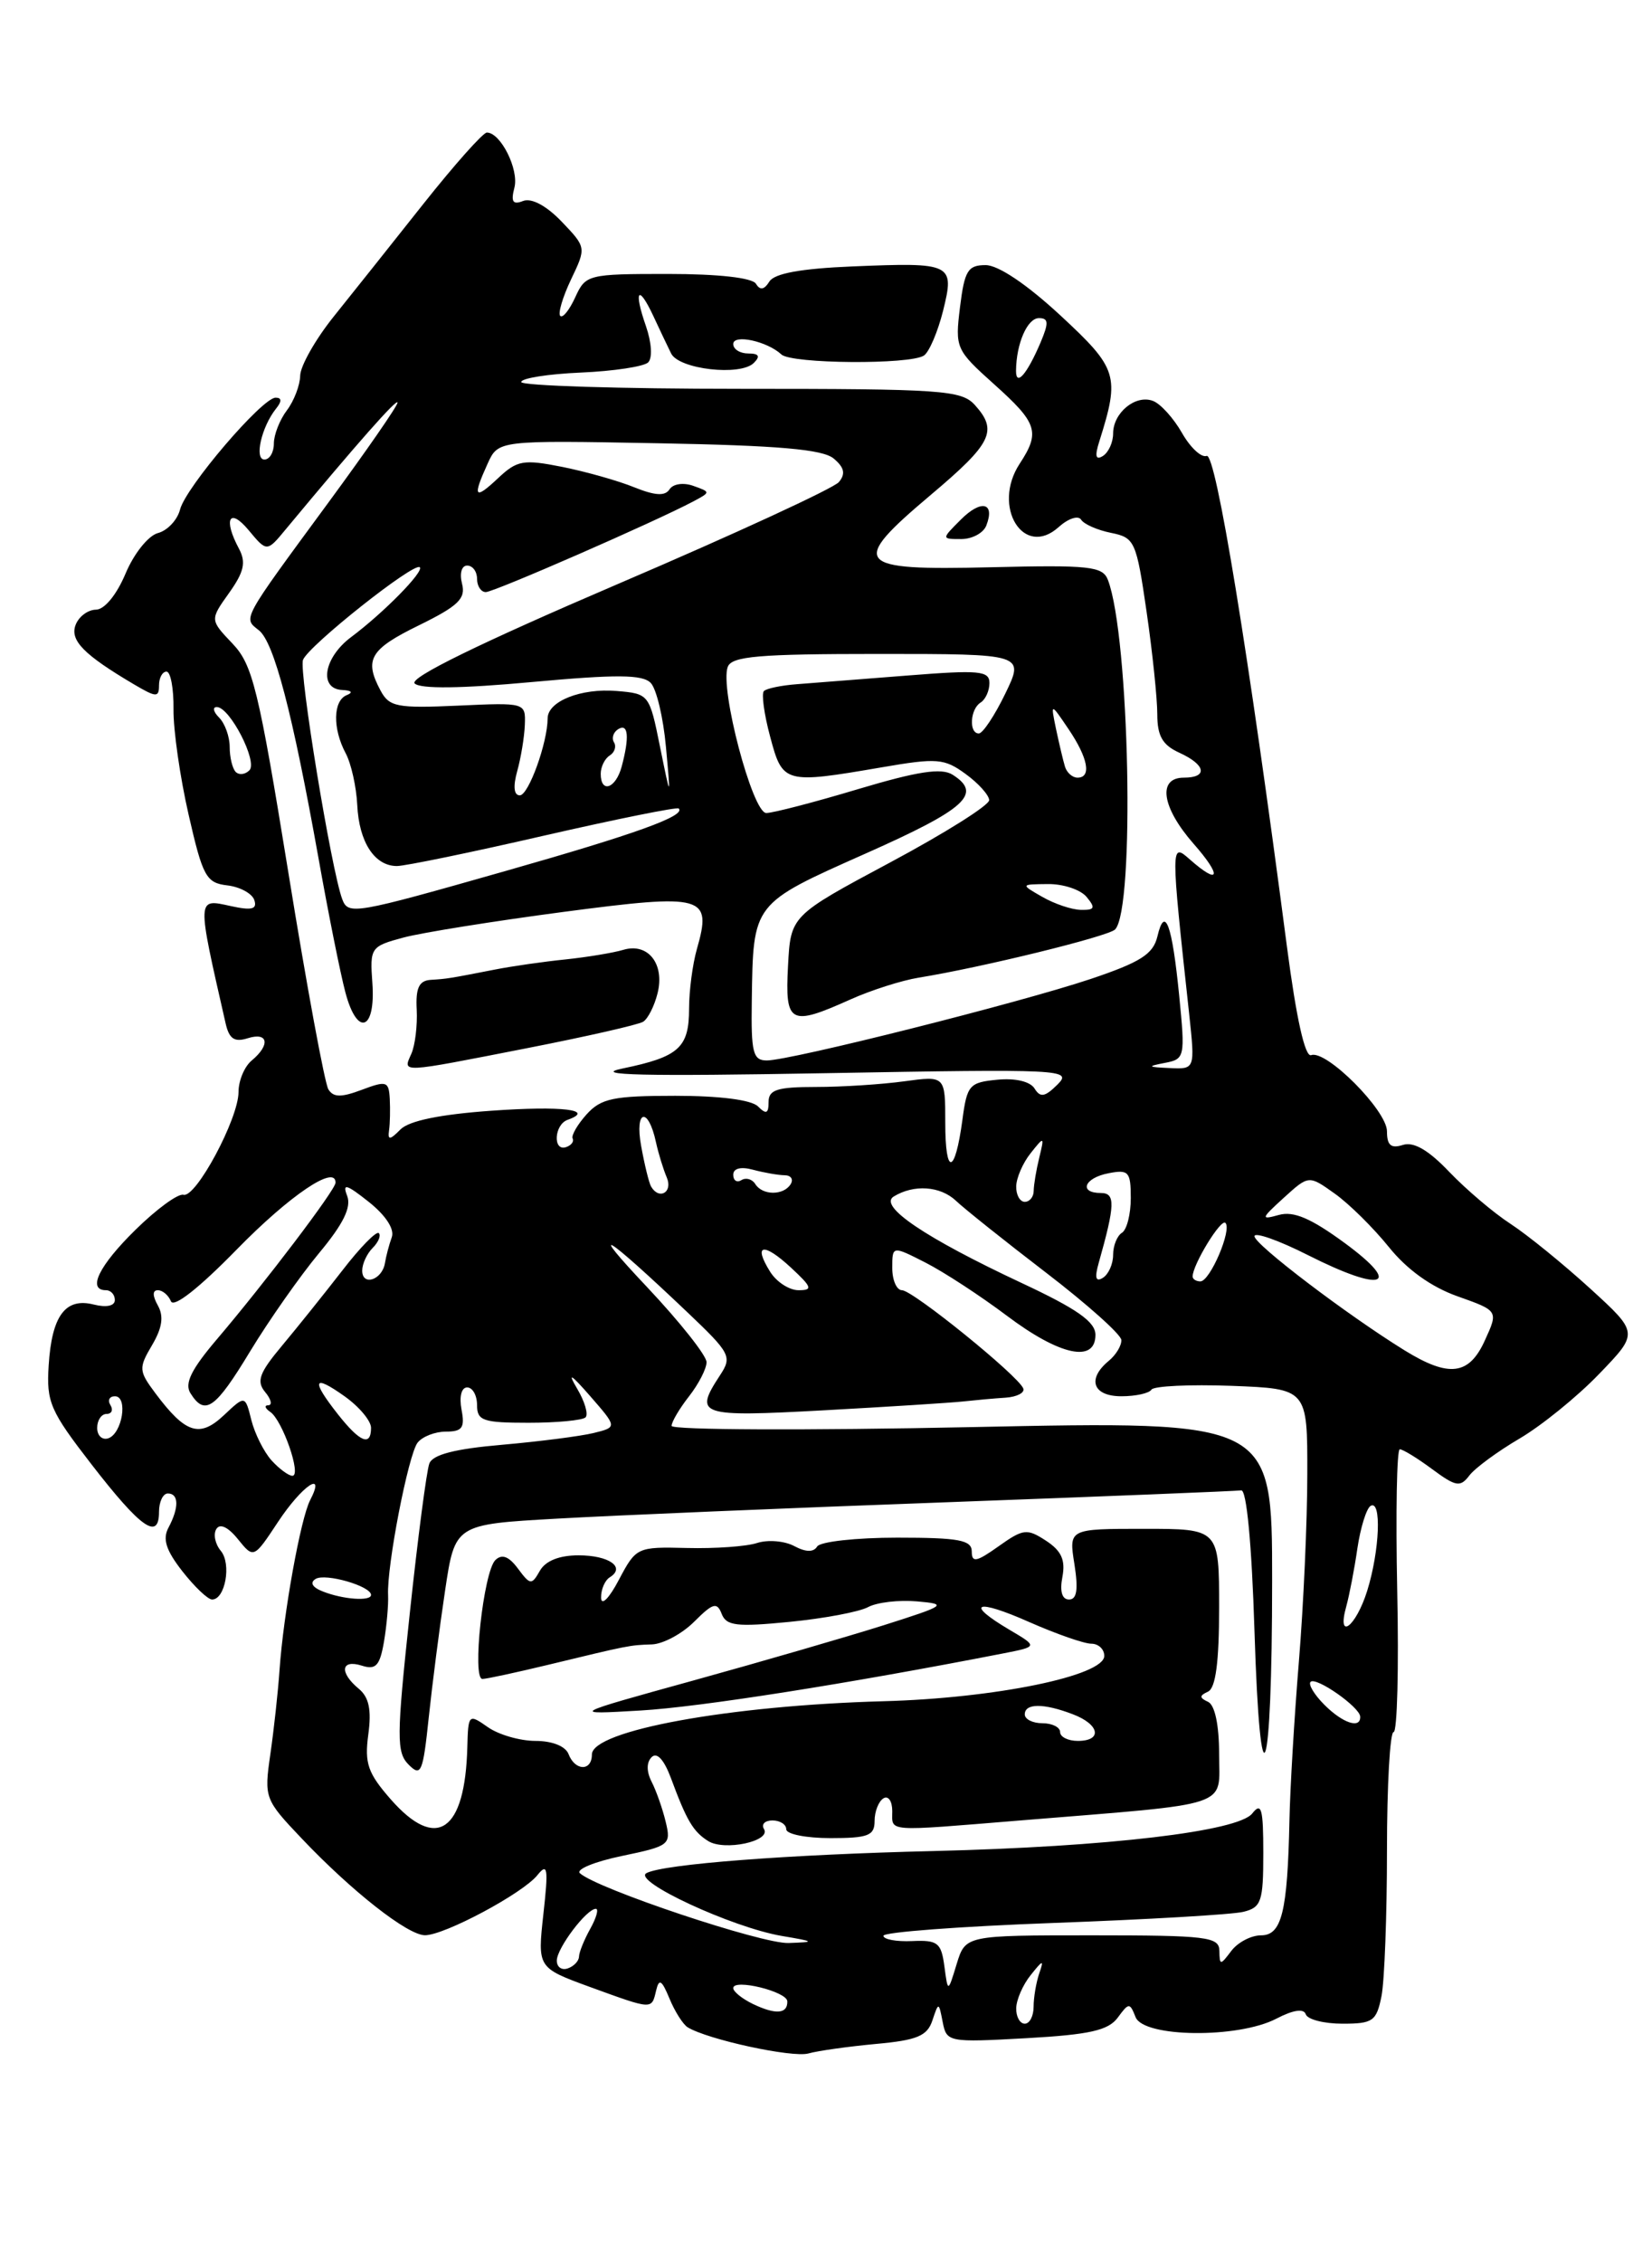 <?xml version="1.0" encoding="UTF-8" standalone="no"?>
<!DOCTYPE svg PUBLIC "-//W3C//DTD SVG 1.1//EN" "http://www.w3.org/Graphics/SVG/1.1/DTD/svg11.dtd" >
<svg xmlns="http://www.w3.org/2000/svg" xmlns:xlink="http://www.w3.org/1999/xlink" version="1.1" viewBox="0 0 187 256">
 <g >
 <path fill="currentColor"
d=" M 99.16 231.29 C 103.80 230.87 104.96 230.39 105.54 228.64 C 106.25 226.52 106.26 226.52 106.71 228.82 C 107.15 231.09 107.36 231.13 116.17 230.64 C 123.34 230.24 125.45 229.76 126.52 228.32 C 127.78 226.60 127.89 226.60 128.54 228.25 C 129.43 230.57 140.15 230.69 144.48 228.43 C 146.40 227.43 147.59 227.26 147.81 227.94 C 148.01 228.52 149.87 229.00 151.96 229.00 C 155.41 229.00 155.81 228.72 156.38 225.88 C 156.72 224.16 157.00 216.73 157.00 209.38 C 157.00 202.02 157.34 196.00 157.75 196.00 C 158.16 196.00 158.35 188.80 158.16 180.00 C 157.98 171.20 158.11 164.00 158.45 164.00 C 158.80 164.00 160.45 165.01 162.12 166.25 C 164.81 168.24 165.30 168.32 166.33 166.96 C 166.97 166.12 169.53 164.24 172.00 162.79 C 174.47 161.34 178.53 158.06 181.00 155.49 C 185.50 150.83 185.50 150.83 180.00 145.81 C 176.97 143.05 172.93 139.76 171.00 138.50 C 169.07 137.25 165.95 134.59 164.05 132.61 C 161.70 130.14 160.03 129.17 158.80 129.56 C 157.45 129.99 157.00 129.60 157.00 128.02 C 157.00 125.66 150.12 118.76 148.42 119.40 C 147.72 119.66 146.74 115.24 145.68 107.15 C 141.32 73.79 137.63 51.21 136.59 51.59 C 135.99 51.82 134.73 50.64 133.79 48.98 C 132.84 47.32 131.38 45.70 130.52 45.37 C 128.55 44.61 126.00 46.70 126.00 49.06 C 126.00 50.06 125.48 51.20 124.84 51.60 C 124.02 52.11 123.90 51.62 124.45 49.91 C 126.78 42.52 126.53 41.71 120.03 35.69 C 116.24 32.18 113.00 30.00 111.57 30.00 C 109.56 30.00 109.18 30.62 108.67 34.75 C 108.10 39.39 108.19 39.59 112.55 43.50 C 117.44 47.88 117.77 48.90 115.42 52.48 C 112.24 57.34 115.87 63.23 119.84 59.64 C 120.92 58.67 122.06 58.29 122.38 58.81 C 122.70 59.32 124.22 59.99 125.77 60.30 C 128.45 60.84 128.63 61.24 129.79 69.23 C 130.46 73.84 131.00 79.05 131.00 80.82 C 131.00 83.29 131.59 84.31 133.50 85.18 C 136.51 86.55 136.76 88.00 134.00 88.00 C 131.00 88.00 131.50 91.36 135.10 95.47 C 138.35 99.16 138.09 100.26 134.68 97.25 C 132.51 95.33 132.51 95.44 134.61 114.75 C 135.28 121.00 135.28 121.00 132.39 120.86 C 129.89 120.75 129.82 120.67 131.84 120.28 C 134.12 119.85 134.17 119.64 133.48 112.67 C 132.68 104.58 131.86 102.36 131.01 105.98 C 130.53 107.97 129.11 108.88 123.46 110.78 C 115.47 113.46 89.49 120.00 86.80 120.00 C 85.23 120.00 85.01 119.12 85.10 113.25 C 85.26 102.13 85.12 102.31 98.02 96.57 C 109.36 91.53 111.24 89.82 107.82 87.66 C 106.56 86.87 103.88 87.28 97.12 89.30 C 92.16 90.79 87.49 92.00 86.74 92.00 C 85.18 92.00 81.45 77.87 82.38 75.46 C 82.84 74.26 85.87 74.00 99.46 74.00 C 115.97 74.00 115.97 74.00 113.79 78.50 C 112.59 80.98 111.24 83.00 110.80 83.00 C 109.65 83.00 109.81 80.24 111.00 79.50 C 111.55 79.16 112.00 78.17 112.00 77.29 C 112.00 75.90 110.84 75.80 102.75 76.44 C 97.66 76.84 92.04 77.28 90.25 77.42 C 88.47 77.55 86.77 77.90 86.47 78.20 C 86.18 78.49 86.49 80.82 87.18 83.37 C 88.59 88.67 88.78 88.72 99.81 86.83 C 106.07 85.75 106.89 85.82 109.30 87.58 C 110.75 88.63 111.95 89.97 111.97 90.54 C 111.99 91.12 106.94 94.29 100.75 97.60 C 89.50 103.62 89.50 103.62 89.20 109.31 C 88.85 115.87 89.42 116.17 96.26 113.10 C 98.59 112.05 102.08 110.94 104.00 110.63 C 111.16 109.47 125.43 105.97 126.22 105.18 C 128.49 102.91 127.86 72.01 125.41 65.62 C 124.82 64.08 123.33 63.92 112.15 64.19 C 96.66 64.57 96.06 63.84 105.41 55.96 C 112.29 50.16 112.98 48.74 110.35 45.83 C 108.83 44.15 106.64 44.00 83.85 44.00 C 70.18 44.00 59.00 43.65 59.00 43.23 C 59.00 42.80 62.04 42.32 65.75 42.16 C 69.46 42.00 72.89 41.48 73.37 41.01 C 73.87 40.52 73.76 38.76 73.12 36.91 C 71.70 32.85 72.24 32.09 73.95 35.75 C 74.65 37.26 75.56 39.17 75.97 40.00 C 76.85 41.79 83.81 42.59 85.33 41.07 C 86.09 40.31 85.91 40.00 84.70 40.00 C 83.77 40.00 83.00 39.52 83.00 38.93 C 83.00 37.78 86.84 38.61 88.45 40.11 C 89.59 41.18 103.04 41.28 104.59 40.23 C 105.18 39.83 106.15 37.56 106.75 35.18 C 108.08 29.81 107.82 29.68 96.47 30.15 C 90.67 30.39 87.66 30.94 87.09 31.86 C 86.50 32.80 86.04 32.88 85.57 32.11 C 85.15 31.43 81.31 31.00 75.60 31.00 C 66.55 31.00 66.29 31.07 65.12 33.63 C 64.46 35.08 63.70 36.03 63.42 35.75 C 63.14 35.48 63.69 33.62 64.64 31.62 C 66.37 28.00 66.37 28.00 63.57 25.07 C 61.85 23.28 60.17 22.38 59.22 22.74 C 58.05 23.20 57.81 22.84 58.23 21.23 C 58.76 19.18 56.67 15.00 55.11 15.00 C 54.68 15.00 51.44 18.64 47.91 23.09 C 44.39 27.54 39.82 33.27 37.76 35.84 C 35.71 38.40 34.01 41.40 33.98 42.50 C 33.96 43.60 33.28 45.37 32.47 46.44 C 31.66 47.51 31.00 49.20 31.00 50.19 C 31.00 51.19 30.52 52.00 29.93 52.00 C 28.76 52.00 29.60 48.31 31.24 46.25 C 31.92 45.41 31.90 45.00 31.20 45.00 C 29.68 45.00 21.03 55.12 20.38 57.66 C 20.08 58.84 18.95 60.04 17.88 60.32 C 16.79 60.61 15.16 62.64 14.21 64.91 C 13.20 67.31 11.83 68.98 10.86 68.99 C 9.95 69.00 8.92 69.77 8.56 70.71 C 7.89 72.46 9.47 74.08 15.18 77.45 C 17.69 78.93 18.00 78.94 18.00 77.56 C 18.00 76.70 18.38 76.00 18.85 76.00 C 19.31 76.00 19.67 77.91 19.64 80.25 C 19.61 82.59 20.38 87.96 21.35 92.19 C 22.95 99.20 23.34 99.91 25.73 100.19 C 27.17 100.36 28.55 101.11 28.79 101.86 C 29.13 102.89 28.50 103.05 26.12 102.53 C 22.25 101.68 22.26 101.41 25.54 115.81 C 25.94 117.56 26.54 117.96 28.03 117.49 C 30.36 116.75 30.63 118.23 28.50 120.00 C 27.67 120.68 27.00 122.29 27.00 123.57 C 27.00 126.59 22.17 135.59 20.77 135.20 C 20.17 135.03 17.73 136.81 15.34 139.16 C 11.20 143.22 9.84 146.00 12.00 146.00 C 12.55 146.00 13.00 146.50 13.00 147.11 C 13.00 147.78 12.05 147.98 10.61 147.62 C 7.40 146.81 5.86 148.89 5.51 154.51 C 5.24 158.67 5.68 159.66 10.36 165.71 C 15.94 172.92 18.00 174.37 18.00 171.08 C 18.00 169.94 18.45 169.00 19.00 169.00 C 20.25 169.00 20.28 170.60 19.07 172.87 C 18.38 174.16 18.79 175.43 20.64 177.80 C 22.02 179.56 23.53 181.00 24.01 181.00 C 25.49 181.00 26.22 176.97 25.00 175.50 C 24.35 174.72 24.12 173.61 24.49 173.02 C 24.89 172.36 25.82 172.79 26.93 174.17 C 28.72 176.38 28.72 176.38 31.49 172.19 C 34.20 168.10 36.92 166.26 35.11 169.75 C 34.03 171.82 32.08 182.63 31.64 189.00 C 31.47 191.47 31.00 195.76 30.60 198.52 C 29.89 203.44 29.96 203.63 34.13 208.02 C 39.82 214.02 46.14 218.98 48.10 218.99 C 50.30 219.00 59.19 214.25 60.84 212.18 C 61.99 210.75 62.09 211.39 61.51 216.59 C 60.84 222.67 60.84 222.67 66.77 224.84 C 73.92 227.44 73.75 227.43 74.27 225.25 C 74.60 223.85 74.90 224.03 75.78 226.15 C 76.38 227.61 77.31 229.07 77.83 229.40 C 80.08 230.79 89.67 232.87 91.50 232.37 C 92.60 232.06 96.05 231.58 99.16 231.29 Z  M 111.65 59.46 C 112.66 56.85 111.06 56.49 108.75 58.81 C 106.56 61.00 106.56 61.00 108.81 61.00 C 110.05 61.00 111.33 60.31 111.65 59.46 Z  M 115.03 227.25 C 115.05 226.29 115.78 224.60 116.67 223.50 C 118.07 221.74 118.19 221.72 117.63 223.33 C 117.29 224.34 117.00 226.03 117.00 227.08 C 117.00 228.14 116.55 229.00 116.00 229.00 C 115.45 229.00 115.01 228.21 115.03 227.25 Z  M 85.25 226.78 C 84.01 226.18 83.00 225.37 83.00 224.97 C 83.00 223.87 89.10 225.36 89.12 226.47 C 89.16 227.90 87.81 228.00 85.25 226.78 Z  M 106.90 222.50 C 106.54 219.83 106.15 219.52 103.25 219.65 C 101.46 219.73 100.00 219.46 100.00 219.05 C 100.00 218.64 108.66 217.99 119.25 217.60 C 129.84 217.21 139.51 216.65 140.75 216.34 C 142.78 215.84 143.00 215.18 143.00 209.70 C 143.00 204.65 142.79 203.89 141.75 205.21 C 140.16 207.24 125.40 208.98 105.76 209.46 C 89.24 209.85 75.08 210.94 73.18 211.96 C 71.51 212.84 82.86 218.11 88.50 219.07 C 92.27 219.71 92.32 219.76 89.27 219.87 C 86.27 219.99 67.56 213.73 65.64 211.97 C 65.17 211.54 67.31 210.66 70.39 210.02 C 75.78 208.90 75.98 208.75 75.36 206.18 C 75.01 204.71 74.29 202.66 73.77 201.64 C 73.17 200.47 73.17 199.43 73.76 198.84 C 74.36 198.24 75.16 199.11 75.94 201.19 C 77.73 206.03 78.46 207.26 80.16 208.33 C 82.00 209.49 87.33 208.35 86.48 206.97 C 86.15 206.44 86.58 206.00 87.44 206.00 C 88.30 206.00 89.00 206.45 89.00 207.00 C 89.00 207.55 91.25 208.00 94.00 208.00 C 98.28 208.00 99.00 207.72 99.00 206.06 C 99.00 204.99 99.45 203.84 100.00 203.50 C 100.55 203.16 101.00 203.81 101.00 204.94 C 101.00 207.33 100.07 207.26 115.50 206.00 C 139.81 204.02 138.00 204.62 138.00 198.51 C 138.00 195.21 137.52 192.94 136.75 192.58 C 135.75 192.12 135.75 191.88 136.75 191.42 C 137.61 191.01 138.00 188.07 138.00 181.92 C 138.00 173.00 138.00 173.00 129.49 173.00 C 120.98 173.00 120.98 173.00 121.62 177.00 C 122.07 179.87 121.90 181.00 121.01 181.00 C 120.22 181.00 119.94 180.08 120.26 178.44 C 120.62 176.53 120.15 175.49 118.41 174.35 C 116.25 172.94 115.83 172.99 113.03 174.98 C 110.53 176.76 110.00 176.86 110.00 175.57 C 110.00 174.27 108.56 174.00 101.56 174.00 C 96.92 174.00 92.84 174.45 92.50 175.00 C 92.09 175.67 91.21 175.65 89.90 174.95 C 88.81 174.37 86.93 174.21 85.71 174.60 C 84.50 175.00 80.92 175.25 77.77 175.17 C 72.11 175.03 72.01 175.08 70.06 178.76 C 68.96 180.86 68.07 181.76 68.04 180.81 C 68.02 179.88 68.46 178.84 69.02 178.49 C 70.86 177.35 68.94 176.00 65.49 176.00 C 63.31 176.00 61.75 176.62 61.11 177.75 C 60.18 179.39 60.02 179.37 58.63 177.50 C 57.59 176.10 56.81 175.82 56.07 176.54 C 54.73 177.87 53.40 190.01 54.61 189.99 C 55.10 189.98 58.42 189.26 62.00 188.40 C 71.23 186.17 71.26 186.16 73.80 186.08 C 75.06 186.03 77.21 184.88 78.58 183.51 C 80.70 181.39 81.16 181.26 81.69 182.62 C 82.21 183.98 83.39 184.12 89.37 183.53 C 93.26 183.15 97.26 182.40 98.26 181.86 C 99.26 181.32 101.75 181.03 103.79 181.21 C 107.31 181.52 107.12 181.66 100.00 183.92 C 95.88 185.22 86.20 188.03 78.50 190.16 C 64.50 194.03 64.50 194.03 72.50 193.56 C 79.21 193.17 95.93 190.54 113.50 187.11 C 117.50 186.33 117.50 186.33 114.26 184.42 C 109.12 181.38 110.47 180.87 116.53 183.56 C 119.57 184.90 122.72 186.00 123.53 186.00 C 124.34 186.00 125.00 186.62 125.00 187.38 C 125.00 189.63 112.66 192.17 100.00 192.51 C 82.53 192.99 67.00 195.83 67.00 198.54 C 67.00 200.45 65.10 200.42 64.36 198.50 C 64.02 197.60 62.51 197.00 60.62 197.00 C 58.87 197.00 56.44 196.30 55.22 195.44 C 53.05 193.92 53.00 193.96 52.90 197.69 C 52.65 207.29 49.41 209.51 44.23 203.61 C 41.64 200.65 41.25 199.55 41.69 196.27 C 42.07 193.48 41.77 192.05 40.60 191.09 C 38.39 189.25 38.59 187.74 40.95 188.48 C 42.54 188.99 42.99 188.51 43.46 185.80 C 43.77 183.99 43.98 181.60 43.93 180.50 C 43.77 177.22 46.22 164.60 47.27 163.25 C 47.81 162.56 49.25 162.00 50.48 162.00 C 52.33 162.00 52.64 161.56 52.24 159.50 C 51.97 158.04 52.23 157.00 52.88 157.00 C 53.50 157.00 54.00 157.90 54.00 159.00 C 54.00 160.77 54.67 161.00 59.83 161.00 C 63.04 161.00 65.94 160.72 66.28 160.39 C 66.62 160.05 66.19 158.58 65.33 157.14 C 64.20 155.23 64.61 155.47 66.82 158.00 C 69.87 161.50 69.87 161.50 67.19 162.16 C 65.71 162.52 61.05 163.12 56.83 163.49 C 51.50 163.95 48.98 164.60 48.60 165.61 C 48.29 166.41 47.29 174.06 46.38 182.61 C 44.88 196.63 44.87 198.30 46.27 199.70 C 47.66 201.09 47.88 200.57 48.53 194.37 C 48.93 190.59 49.76 184.12 50.38 180.00 C 51.50 172.50 51.50 172.50 63.00 171.85 C 69.33 171.49 89.12 170.65 107.00 170.00 C 124.88 169.34 139.95 168.73 140.50 168.65 C 141.11 168.56 141.69 174.68 142.00 184.50 C 142.66 205.56 144.00 201.74 144.00 178.81 C 144.00 160.78 144.00 160.78 110.00 161.49 C 91.30 161.88 76.01 161.82 76.02 161.35 C 76.03 160.88 76.92 159.38 78.00 158.00 C 79.08 156.62 79.97 154.89 79.98 154.15 C 79.99 153.41 76.96 149.59 73.25 145.65 C 66.30 138.29 68.50 139.65 77.73 148.42 C 82.72 153.16 82.90 153.51 81.48 155.66 C 78.53 160.17 79.10 160.36 93.25 159.59 C 100.54 159.19 107.62 158.74 109.00 158.59 C 110.38 158.44 112.55 158.24 113.83 158.16 C 115.12 158.07 116.02 157.60 115.83 157.12 C 115.30 155.70 103.32 146.00 102.10 146.00 C 101.50 146.00 101.00 144.87 101.00 143.48 C 101.00 140.96 101.00 140.96 104.77 142.88 C 106.85 143.94 111.00 146.65 113.99 148.90 C 119.97 153.40 124.00 154.26 124.00 151.05 C 124.00 149.58 121.93 148.12 115.64 145.18 C 104.71 140.06 99.41 136.48 101.16 135.40 C 103.43 134.00 106.44 134.20 108.21 135.88 C 109.15 136.77 113.73 140.43 118.39 144.00 C 123.05 147.57 126.90 151.01 126.93 151.63 C 126.97 152.25 126.33 153.32 125.50 154.00 C 123.01 156.06 123.71 158.00 126.94 158.00 C 128.56 158.00 130.09 157.66 130.34 157.25 C 130.60 156.84 134.67 156.65 139.40 156.82 C 148.00 157.15 148.00 157.15 147.98 166.82 C 147.98 172.15 147.55 181.68 147.03 188.00 C 146.51 194.32 146.03 202.43 145.96 206.00 C 145.74 216.35 145.09 219.00 142.75 219.00 C 141.63 219.00 140.12 219.79 139.39 220.75 C 138.13 222.42 138.06 222.42 138.03 220.75 C 138.00 219.17 136.64 219.00 123.64 219.00 C 109.29 219.00 109.29 219.00 108.29 222.25 C 107.30 225.50 107.30 225.50 106.90 222.50 Z  M 63.03 221.83 C 63.07 220.41 66.40 216.00 67.45 216.00 C 67.79 216.00 67.51 217.01 66.82 218.25 C 66.13 219.49 65.55 220.91 65.54 221.42 C 65.52 221.92 64.94 222.52 64.25 222.75 C 63.56 222.98 63.01 222.57 63.03 221.83 Z  M 120.00 196.00 C 120.00 195.45 119.10 195.00 118.00 195.00 C 116.90 195.00 116.00 194.55 116.00 194.00 C 116.00 192.73 118.14 192.72 121.43 193.98 C 124.48 195.13 124.83 197.00 122.00 197.00 C 120.90 197.00 120.00 196.55 120.00 196.00 Z  M 149.92 192.92 C 148.77 191.77 148.07 190.60 148.35 190.32 C 148.96 189.70 153.92 193.17 153.97 194.25 C 154.03 195.67 152.00 195.00 149.92 192.92 Z  M 152.40 181.75 C 152.74 180.51 153.31 177.58 153.65 175.22 C 154.00 172.87 154.67 170.71 155.14 170.41 C 156.41 169.63 156.18 175.45 154.76 180.02 C 153.47 184.13 151.28 185.75 152.40 181.75 Z  M 36.57 180.10 C 35.35 179.63 35.04 179.09 35.73 178.67 C 36.83 177.99 42.00 179.48 42.00 180.48 C 42.00 181.22 38.86 181.00 36.57 180.10 Z  M 30.73 165.25 C 29.87 164.29 28.84 162.24 28.45 160.69 C 27.75 157.88 27.75 157.88 25.33 160.16 C 22.59 162.73 21.00 162.22 17.59 157.66 C 15.70 155.13 15.68 154.81 17.21 152.22 C 18.36 150.27 18.56 148.96 17.87 147.73 C 17.25 146.62 17.25 146.00 17.87 146.00 C 18.40 146.00 19.06 146.56 19.35 147.25 C 19.66 148.02 22.54 145.75 26.79 141.40 C 32.79 135.26 38.03 131.72 37.98 133.84 C 37.97 134.65 29.94 145.22 24.56 151.54 C 21.65 154.96 20.86 156.56 21.56 157.66 C 23.20 160.27 24.37 159.44 28.33 152.89 C 30.46 149.38 33.96 144.40 36.10 141.82 C 38.86 138.51 39.79 136.62 39.30 135.33 C 38.73 133.86 39.20 133.99 41.75 136.01 C 43.66 137.53 44.68 139.09 44.35 140.00 C 44.05 140.82 43.70 142.15 43.57 142.95 C 43.25 144.84 41.00 145.58 41.00 143.78 C 41.00 143.02 41.53 141.87 42.18 141.22 C 42.83 140.57 43.15 139.81 42.88 139.54 C 42.61 139.27 40.74 141.18 38.74 143.78 C 36.73 146.37 33.67 150.19 31.93 152.27 C 29.35 155.35 29.00 156.30 30.01 157.52 C 30.69 158.33 30.85 159.01 30.37 159.02 C 29.89 159.02 29.99 159.36 30.59 159.77 C 31.97 160.70 34.16 167.00 33.10 167.00 C 32.67 167.00 31.60 166.21 30.73 165.25 Z  M 11.00 161.58 C 11.00 160.71 11.48 160.00 12.06 160.00 C 12.64 160.00 12.84 159.55 12.50 159.00 C 12.16 158.45 12.39 158.00 13.01 158.00 C 14.52 158.00 13.84 162.23 12.25 162.76 C 11.56 162.98 11.00 162.45 11.00 161.58 Z  M 38.25 160.04 C 35.18 156.14 35.43 155.46 39.00 158.00 C 40.65 159.17 42.00 160.78 42.00 161.57 C 42.00 163.72 40.75 163.21 38.25 160.04 Z  M 159.00 152.81 C 152.49 148.79 142.00 140.82 142.00 139.89 C 142.00 139.39 144.74 140.35 148.08 142.04 C 156.53 146.31 158.86 145.54 152.23 140.67 C 148.40 137.86 146.44 137.02 144.77 137.48 C 142.68 138.06 142.72 137.91 145.32 135.54 C 148.15 132.97 148.15 132.97 151.09 135.07 C 152.71 136.22 155.46 138.94 157.21 141.11 C 159.26 143.66 162.00 145.63 164.99 146.69 C 169.61 148.33 169.61 148.33 168.09 151.66 C 166.30 155.63 164.03 155.91 159.00 152.81 Z  M 87.17 143.90 C 85.22 140.78 86.41 140.55 89.53 143.44 C 91.92 145.66 92.04 146.00 90.39 146.00 C 89.34 146.00 87.89 145.06 87.17 143.90 Z  M 124.37 142.91 C 126.23 136.33 126.27 135.00 124.62 135.00 C 122.06 135.00 122.73 133.28 125.50 132.76 C 127.76 132.32 128.00 132.60 128.00 135.58 C 128.00 137.40 127.55 139.16 127.00 139.50 C 126.45 139.84 126.00 140.96 126.00 142.00 C 126.00 143.04 125.48 144.20 124.84 144.60 C 124.03 145.10 123.89 144.60 124.37 142.91 Z  M 135.00 144.45 C 135.00 143.12 138.20 137.87 138.71 138.38 C 139.48 139.14 136.97 145.00 135.88 145.00 C 135.40 145.00 135.00 144.75 135.00 144.45 Z  M 115.03 134.25 C 115.05 133.29 115.78 131.60 116.66 130.50 C 118.21 128.55 118.23 128.56 117.64 131.00 C 117.30 132.38 117.02 134.06 117.01 134.75 C 117.01 135.44 116.55 136.00 116.00 136.00 C 115.45 136.00 115.01 135.21 115.03 134.25 Z  M 73.69 134.25 C 73.46 133.84 72.95 131.77 72.57 129.65 C 71.83 125.57 73.37 125.18 74.25 129.24 C 74.52 130.48 75.07 132.29 75.48 133.25 C 76.19 134.94 74.59 135.83 73.69 134.25 Z  M 85.49 133.98 C 85.14 133.42 84.44 133.23 83.93 133.54 C 83.42 133.86 83.00 133.59 83.00 132.94 C 83.00 132.21 83.85 131.99 85.25 132.37 C 86.49 132.70 88.09 132.98 88.81 132.99 C 89.53 132.99 89.84 133.45 89.50 134.00 C 88.70 135.30 86.30 135.29 85.49 133.98 Z  M 107.00 127.03 C 107.00 121.73 107.00 121.73 102.36 122.36 C 99.81 122.71 95.31 123.00 92.36 123.00 C 87.98 123.00 87.00 123.31 87.00 124.70 C 87.00 126.02 86.73 126.13 85.80 125.20 C 85.06 124.46 81.46 124.00 76.45 124.00 C 69.44 124.00 68.04 124.29 66.40 126.10 C 65.36 127.26 64.65 128.49 64.82 128.83 C 65.00 129.17 64.67 129.61 64.07 129.81 C 62.56 130.31 62.73 127.26 64.25 126.72 C 67.44 125.58 63.62 125.12 55.62 125.69 C 49.85 126.10 46.32 126.82 45.34 127.80 C 44.12 129.03 43.88 129.04 44.04 127.90 C 44.15 127.13 44.18 125.53 44.12 124.34 C 44.01 122.35 43.75 122.27 40.96 123.32 C 38.62 124.20 37.74 124.19 37.17 123.27 C 36.76 122.61 34.72 111.59 32.65 98.79 C 29.26 77.91 28.60 75.22 26.31 72.82 C 23.76 70.14 23.76 70.14 25.93 67.10 C 27.63 64.71 27.87 63.63 27.05 62.09 C 25.25 58.74 25.96 57.37 28.14 59.99 C 30.21 62.48 30.21 62.48 32.35 59.89 C 40.43 50.16 45.00 44.99 45.00 45.56 C 45.00 45.93 41.48 51.01 37.18 56.86 C 27.25 70.37 27.51 69.90 29.30 71.32 C 31.02 72.67 33.10 80.63 36.04 97.04 C 37.16 103.34 38.54 110.22 39.10 112.31 C 40.44 117.37 42.54 116.62 42.15 111.23 C 41.86 107.23 41.96 107.09 45.68 106.09 C 47.78 105.53 55.93 104.23 63.79 103.19 C 79.75 101.09 80.62 101.34 78.88 107.41 C 78.40 109.10 78.00 112.12 78.00 114.12 C 78.00 118.56 76.86 119.59 70.47 120.91 C 66.80 121.67 72.82 121.81 93.49 121.44 C 120.34 120.96 121.42 121.01 119.71 122.72 C 118.28 124.14 117.76 124.23 117.11 123.18 C 116.62 122.38 114.94 121.98 112.90 122.18 C 109.73 122.48 109.46 122.78 108.94 126.73 C 108.10 132.96 107.00 133.13 107.00 127.03 Z  M 59.66 118.61 C 66.35 117.30 72.26 115.96 72.80 115.62 C 73.34 115.29 74.07 113.85 74.43 112.41 C 75.27 109.09 73.36 106.65 70.57 107.48 C 69.43 107.82 66.47 108.31 64.00 108.57 C 61.52 108.82 57.92 109.34 56.00 109.72 C 50.77 110.74 50.64 110.76 48.75 110.88 C 47.43 110.97 47.04 111.80 47.17 114.25 C 47.26 116.04 46.99 118.29 46.56 119.25 C 45.59 121.44 45.11 121.46 59.66 118.61 Z  M 38.74 101.75 C 37.51 98.48 33.81 75.94 34.30 74.67 C 34.91 73.07 46.90 63.56 47.52 64.19 C 48.01 64.68 43.43 69.34 39.75 72.09 C 36.64 74.41 36.05 77.96 38.75 78.08 C 39.80 78.13 40.00 78.36 39.25 78.66 C 37.69 79.29 37.64 82.45 39.13 85.24 C 39.75 86.40 40.34 89.04 40.44 91.10 C 40.64 95.29 42.40 98.00 44.93 98.00 C 45.85 98.00 53.33 96.46 61.54 94.57 C 69.76 92.69 76.64 91.30 76.83 91.49 C 77.65 92.32 71.96 94.37 57.30 98.54 C 40.05 103.45 39.42 103.56 38.74 101.75 Z  M 118.00 101.50 C 115.50 100.07 115.50 100.07 118.63 100.04 C 120.35 100.02 122.32 100.67 123.00 101.50 C 124.03 102.74 123.92 102.99 122.37 102.96 C 121.34 102.95 119.38 102.29 118.00 101.50 Z  M 58.55 87.25 C 58.97 85.74 59.36 83.38 59.41 82.00 C 59.50 79.51 59.46 79.50 51.84 79.85 C 44.96 80.16 44.07 79.99 43.09 78.17 C 41.19 74.63 41.86 73.48 47.42 70.76 C 51.88 68.57 52.74 67.74 52.30 66.05 C 52.00 64.89 52.25 64.00 52.88 64.00 C 53.50 64.00 54.00 64.67 54.00 65.50 C 54.00 66.33 54.45 67.00 54.99 67.00 C 55.93 67.00 74.19 59.02 78.48 56.74 C 80.45 55.69 80.45 55.68 78.48 54.98 C 77.36 54.58 76.19 54.75 75.79 55.37 C 75.29 56.16 74.15 56.09 71.79 55.14 C 69.98 54.40 66.31 53.37 63.63 52.83 C 59.24 51.96 58.54 52.08 56.38 54.11 C 53.70 56.63 53.46 56.28 55.20 52.46 C 56.40 49.82 56.40 49.82 74.55 50.16 C 88.12 50.41 93.12 50.85 94.36 51.88 C 95.57 52.89 95.74 53.61 94.96 54.55 C 94.38 55.25 83.11 60.45 69.93 66.09 C 54.32 72.78 46.30 76.70 46.94 77.34 C 47.57 77.97 52.20 77.92 60.20 77.18 C 69.79 76.30 72.74 76.32 73.66 77.28 C 74.31 77.95 75.08 81.20 75.38 84.50 C 75.93 90.50 75.93 90.50 74.71 84.50 C 73.51 78.55 73.47 78.50 69.79 78.19 C 65.77 77.86 62.00 79.35 61.99 81.29 C 61.98 84.05 59.83 90.00 58.84 90.00 C 58.17 90.00 58.06 89.00 58.55 87.25 Z  M 68.00 87.56 C 68.00 86.77 68.46 85.84 69.02 85.49 C 69.58 85.14 69.79 84.47 69.50 84.00 C 69.21 83.53 69.42 82.86 69.98 82.51 C 71.12 81.81 71.27 83.39 70.37 86.75 C 69.70 89.24 68.00 89.82 68.00 87.56 Z  M 26.68 87.35 C 26.31 86.97 26.00 85.71 26.00 84.53 C 26.00 83.36 25.46 81.86 24.80 81.20 C 24.14 80.54 24.03 80.00 24.55 80.01 C 26.02 80.02 29.20 86.20 28.23 87.17 C 27.75 87.65 27.06 87.73 26.68 87.35 Z  M 120.55 86.75 C 120.34 86.06 119.89 84.15 119.54 82.50 C 118.92 79.50 118.92 79.50 120.95 82.50 C 123.17 85.78 123.58 88.00 121.97 88.00 C 121.40 88.00 120.76 87.44 120.55 86.75 Z  M 115.01 41.95 C 115.04 38.88 116.29 36.00 117.60 36.00 C 118.70 36.00 118.73 36.52 117.79 38.75 C 116.26 42.34 115.00 43.80 115.01 41.95 Z "/>
</g>
</svg>